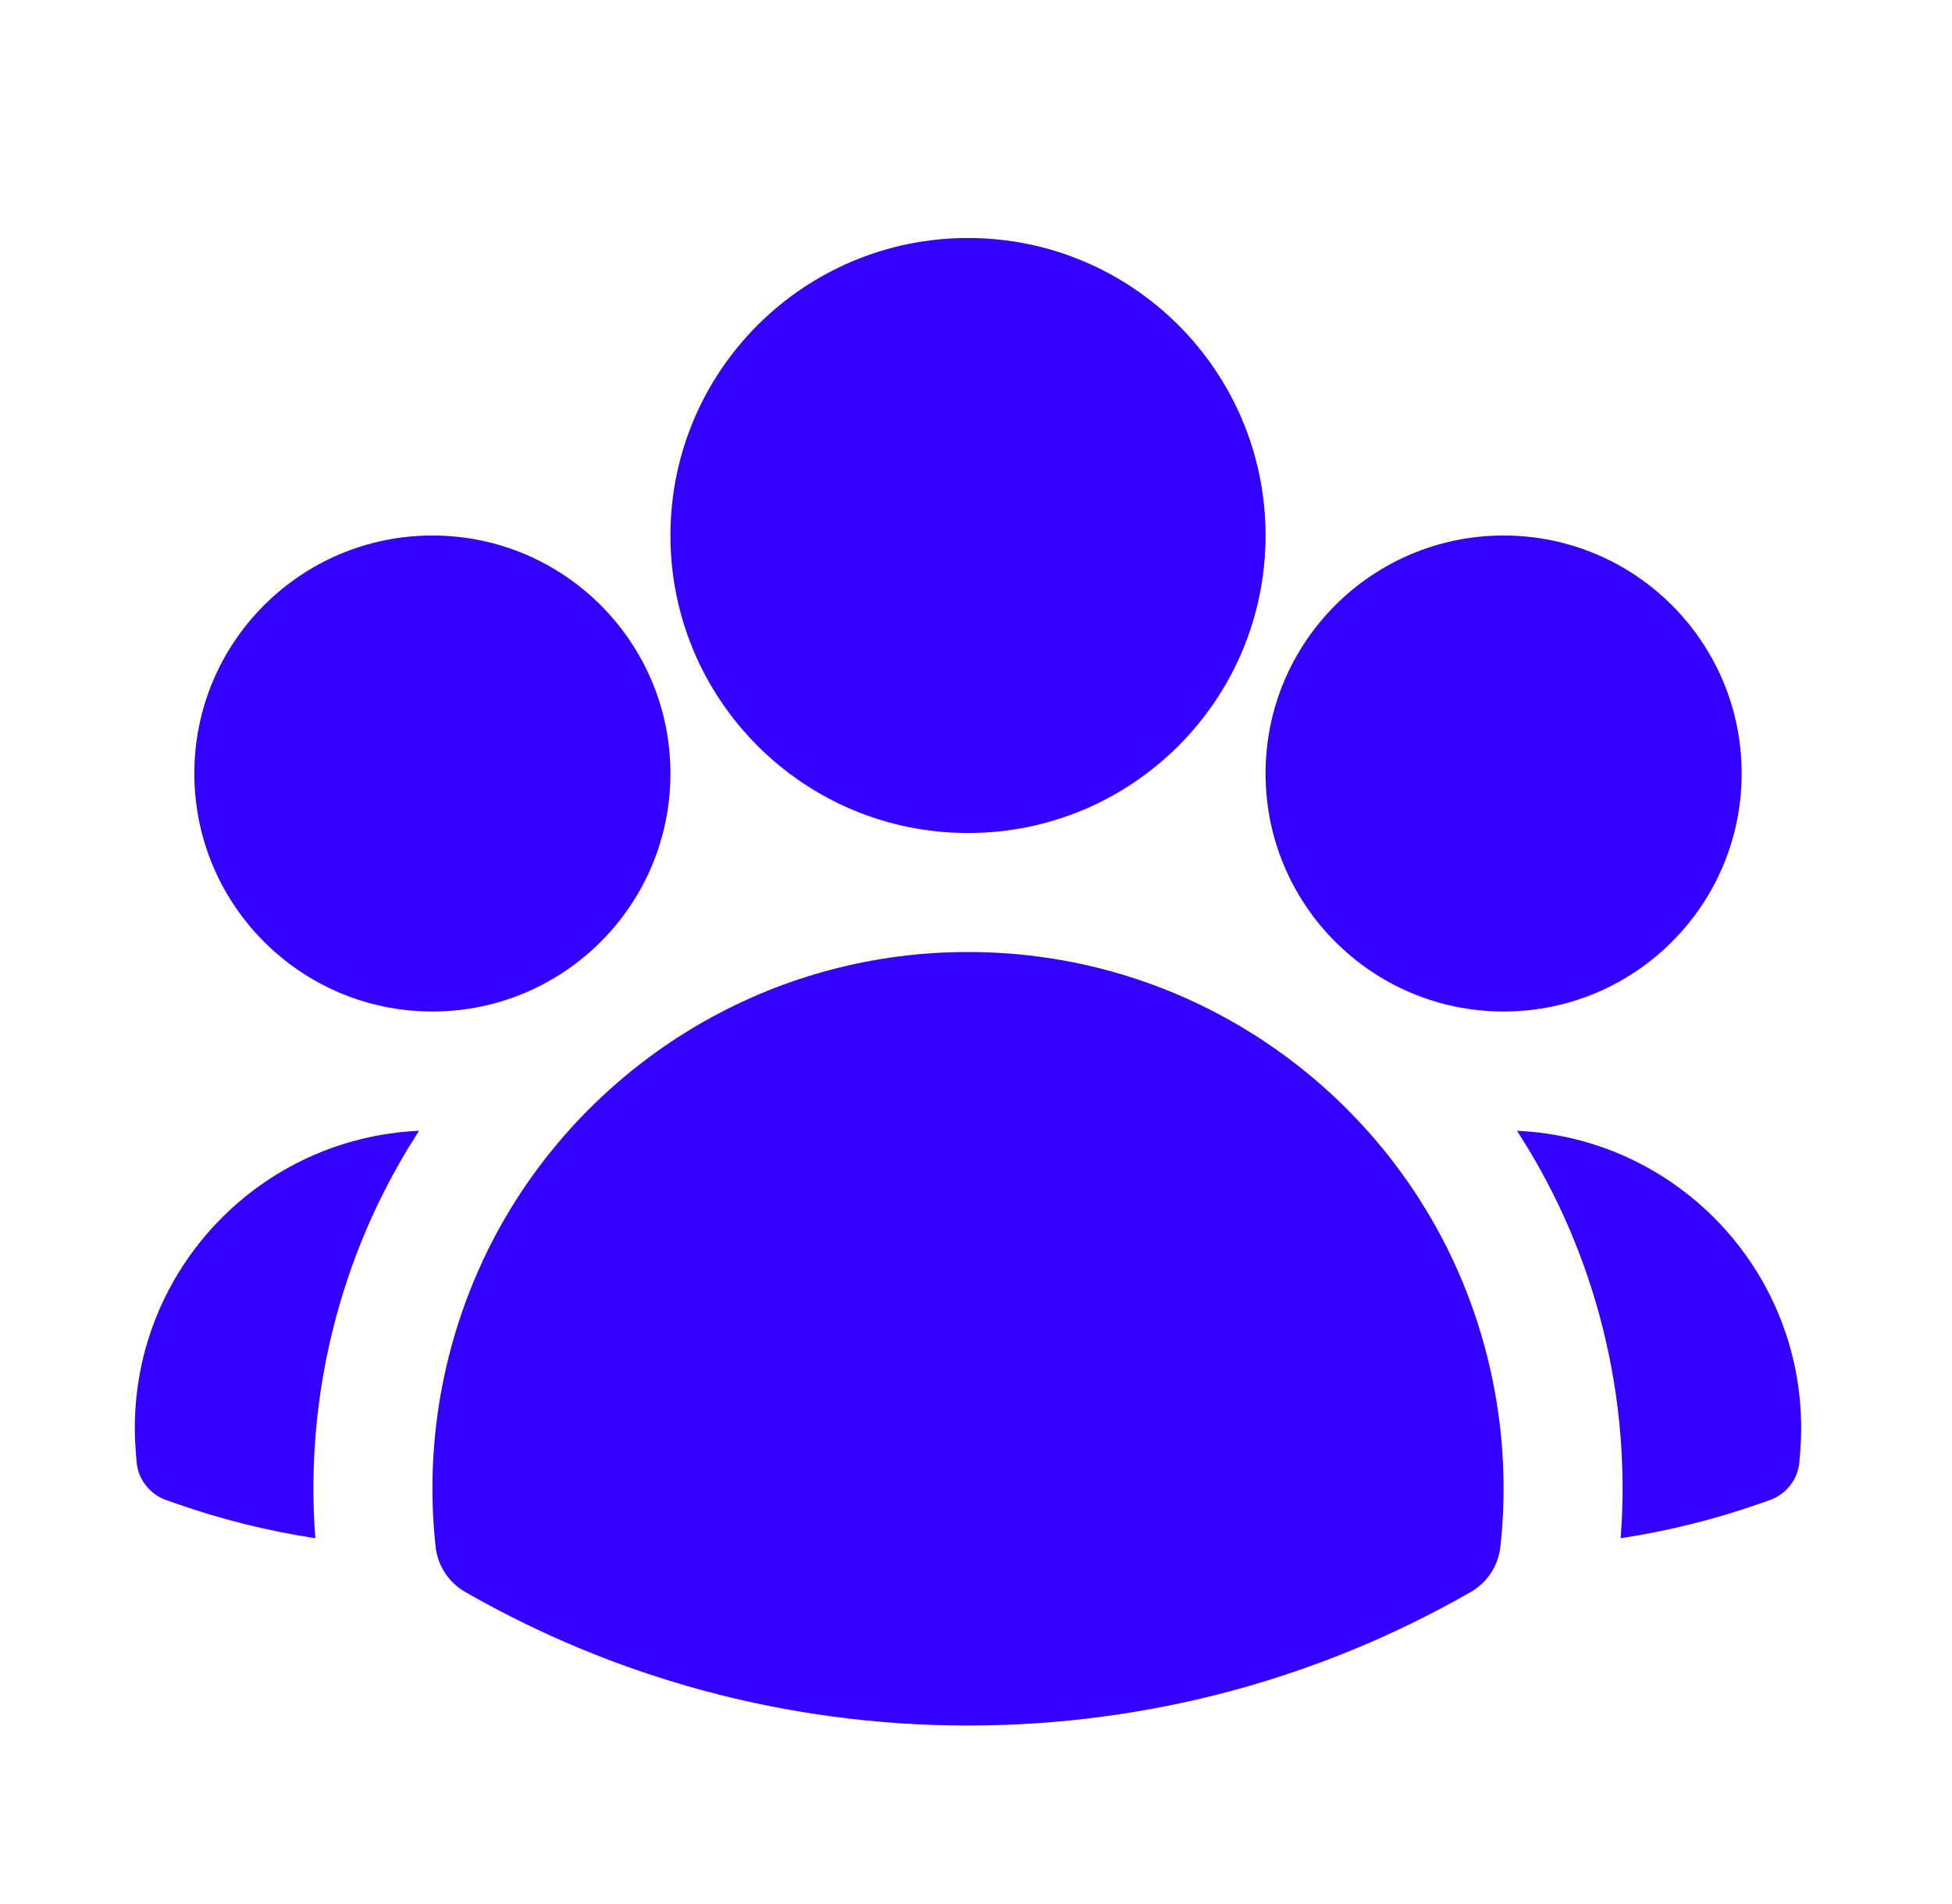 <svg width="41" height="40" viewBox="0 0 41 40" fill="none" xmlns="http://www.w3.org/2000/svg">
<path fill-rule="evenodd" clip-rule="evenodd" d="M14.082 11.25C14.082 7.798 16.88 5 20.332 5C23.784 5 26.582 7.798 26.582 11.25C26.582 14.702 23.784 17.5 20.332 17.5C16.88 17.5 14.082 14.702 14.082 11.25Z" fill="#3300FF"/>
<path fill-rule="evenodd" clip-rule="evenodd" d="M26.582 16.25C26.582 13.489 28.821 11.25 31.582 11.25C34.343 11.25 36.582 13.489 36.582 16.25C36.582 19.011 34.343 21.25 31.582 21.25C28.821 21.25 26.582 19.011 26.582 16.25Z" fill="#3300FF"/>
<path fill-rule="evenodd" clip-rule="evenodd" d="M4.082 16.25C4.082 13.489 6.321 11.25 9.082 11.25C11.844 11.25 14.082 13.489 14.082 16.25C14.082 19.011 11.844 21.25 9.082 21.25C6.321 21.25 4.082 19.011 4.082 16.25Z" fill="#3300FF"/>
<path fill-rule="evenodd" clip-rule="evenodd" d="M10.848 25.196C12.845 22.074 16.346 20 20.332 20C24.319 20 27.82 22.075 29.816 25.197C31.197 27.356 31.794 29.959 31.514 32.496C31.47 32.893 31.239 33.245 30.893 33.444C27.781 35.229 24.174 36.25 20.332 36.25C16.49 36.25 12.883 35.229 9.771 33.444C9.425 33.245 9.194 32.893 9.15 32.496C8.87 29.958 9.468 27.355 10.848 25.196Z" fill="#3300FF"/>
<path d="M8.803 23.756C8.782 23.787 8.762 23.818 8.743 23.849C7.134 26.365 6.397 29.361 6.623 32.315C5.61 32.161 4.627 31.913 3.683 31.581L3.491 31.514C3.142 31.39 2.897 31.073 2.868 30.704L2.852 30.501C2.839 30.336 2.832 30.169 2.832 30C2.832 26.642 5.48 23.902 8.803 23.756Z" fill="#3300FF"/>
<path d="M34.041 32.315C34.267 29.362 33.531 26.366 31.923 23.85C31.903 23.819 31.883 23.788 31.862 23.756C35.184 23.903 37.832 26.642 37.832 30C37.832 30.169 37.825 30.336 37.812 30.501L37.796 30.704C37.767 31.073 37.522 31.39 37.173 31.514L36.981 31.581C36.038 31.913 35.055 32.161 34.041 32.315Z" fill="#3300FF"/>
</svg>
